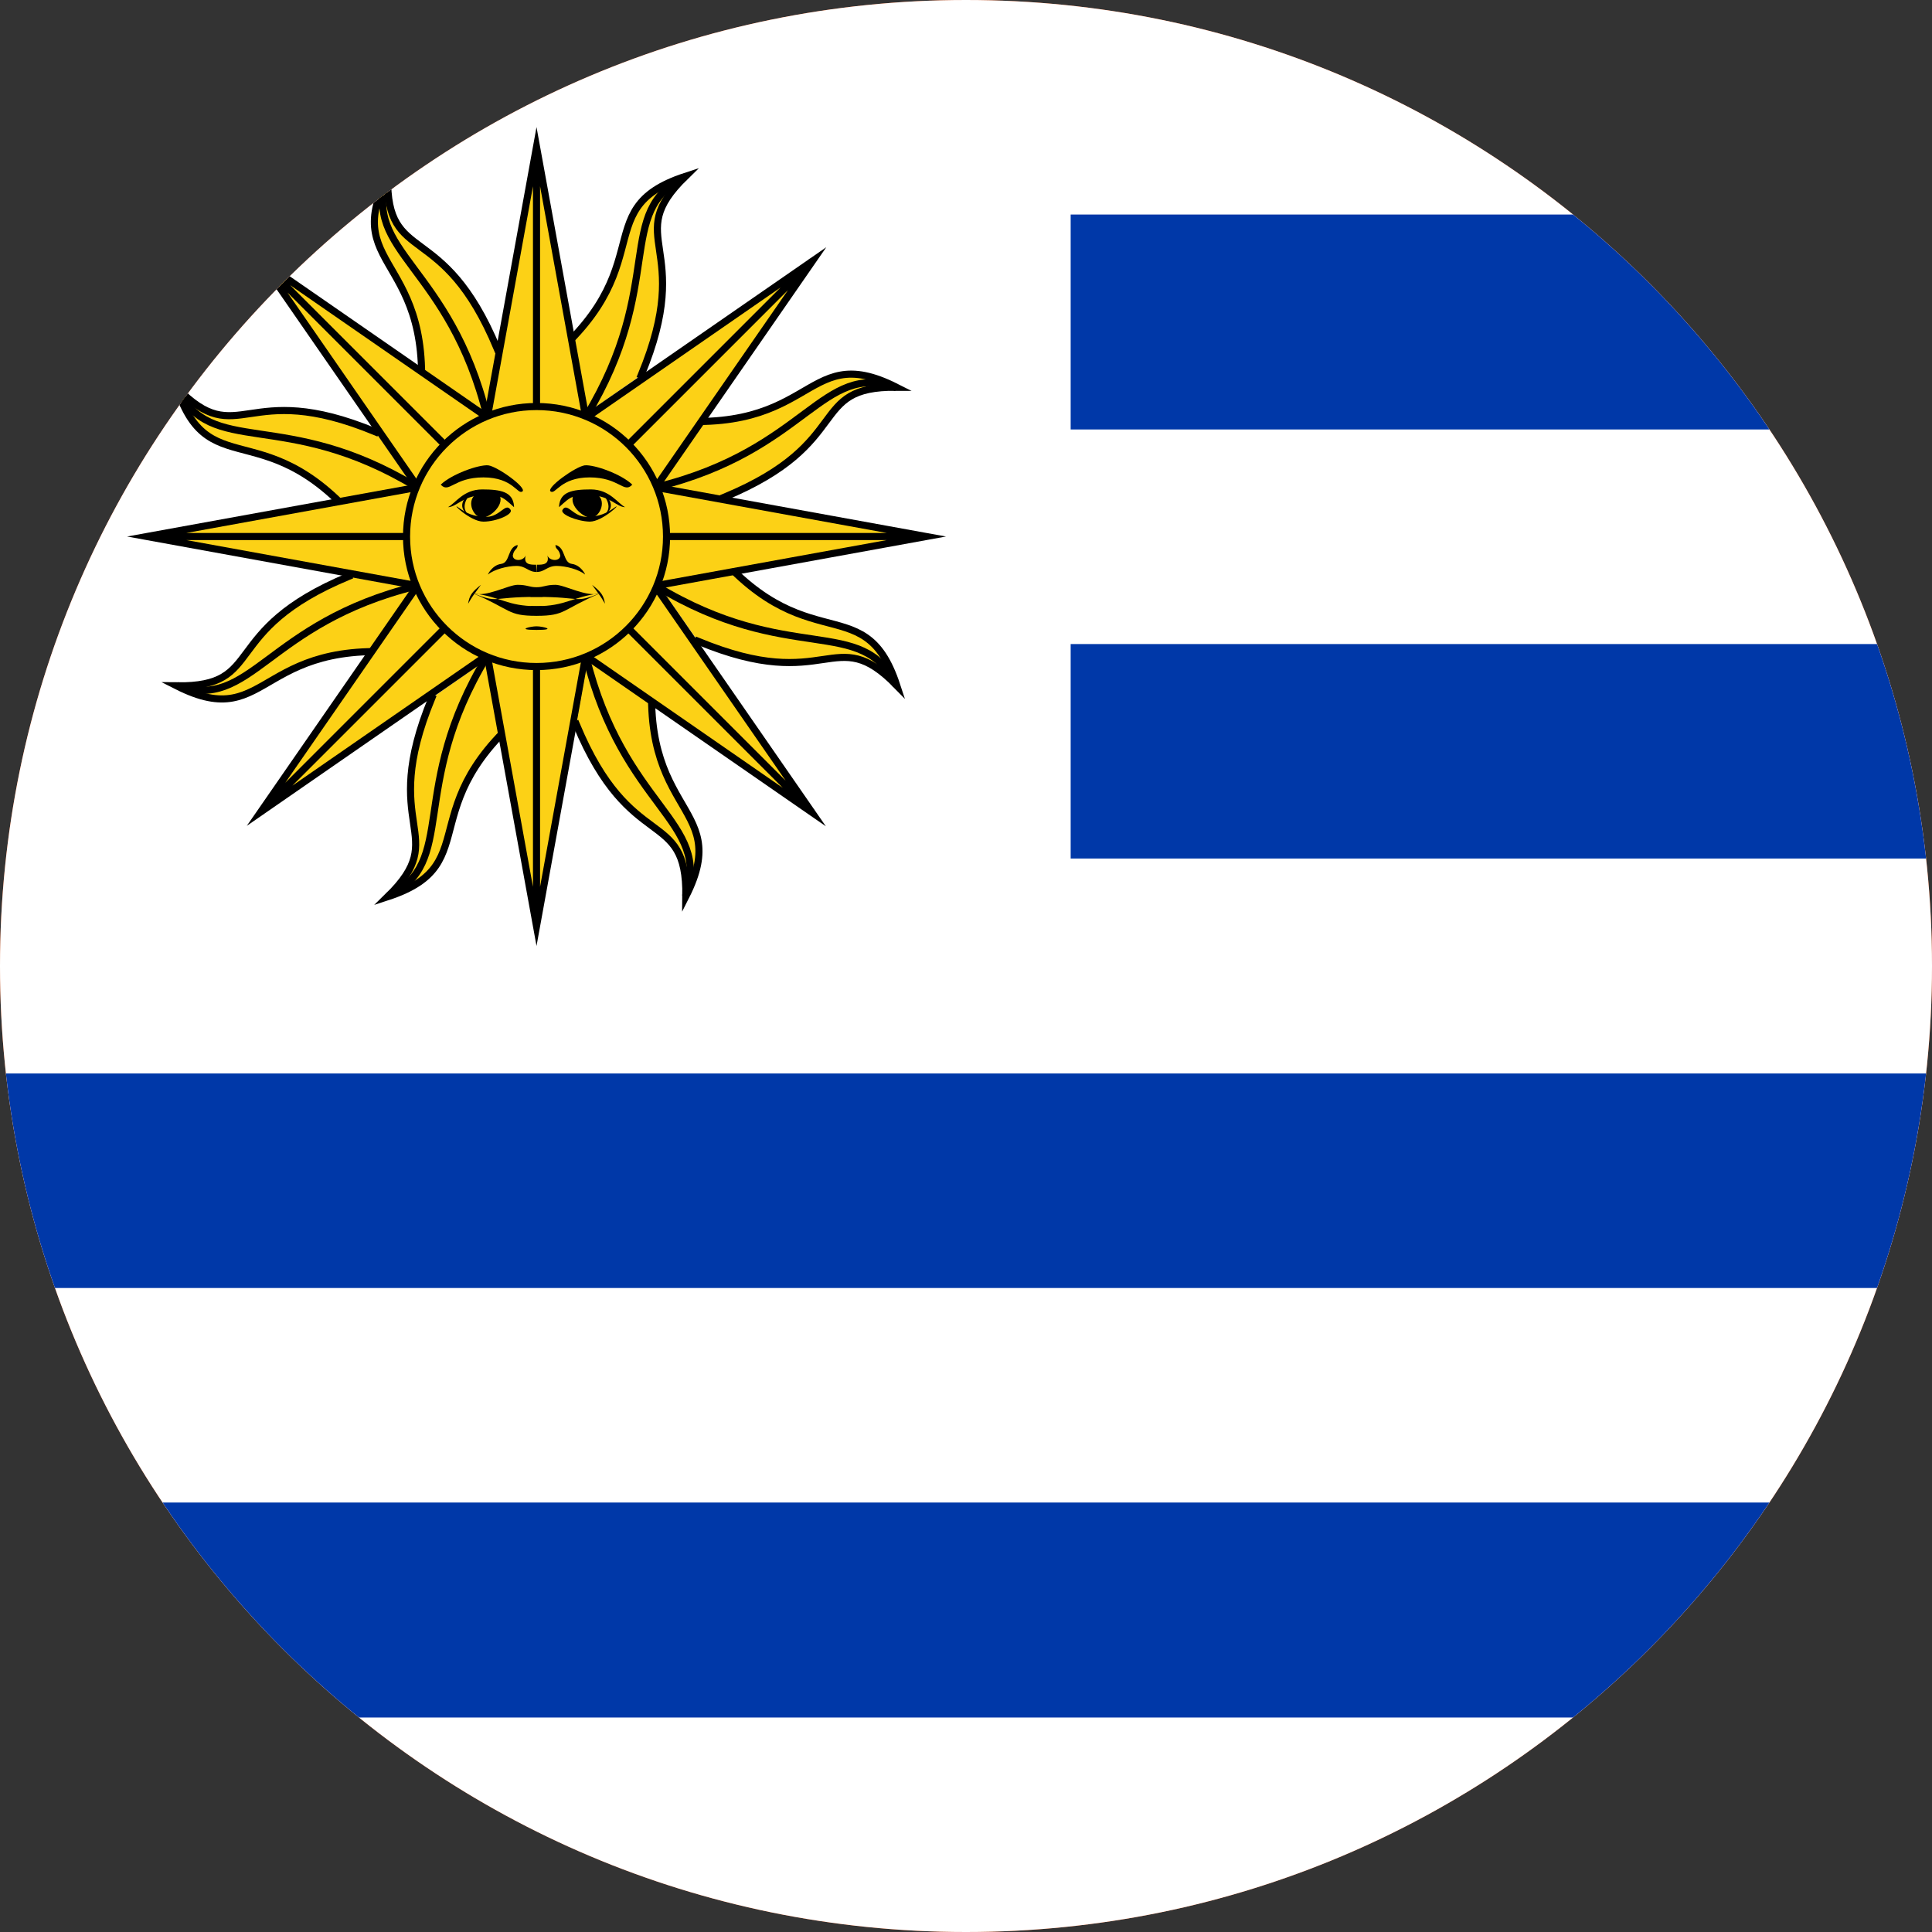 <svg width="40" height="40" viewBox="0 0 40 40" fill="none" xmlns="http://www.w3.org/2000/svg">
<rect x="0" y="0" width="40" height="40" fill="#333333" stroke="none"/>
<g clip-path="url(#clip0_769_24151)">
<path d="M0 20C0 8.954 8.954 0 20 0C31.046 0 40 8.954 40 20C40 31.046 31.046 40 20 40C8.954 40 0 31.046 0 20Z" fill="#E94E0F"/>
<g clip-path="url(#clip1_769_24151)">
<path d="M0 0H53.333V40H0V0Z" fill="white"/>
<path d="M22.167 4.442H53.333V8.892H22.167V4.442ZM22.167 13.334H53.333V17.775H22.167V13.334ZM0 22.225H53.333V26.667H0V22.225ZM0 31.108H53.333V35.559H0V31.108Z" fill="#0038A8"/>
<path d="M10.608 13.283L11.342 14.383C8.317 16.575 10.167 17.867 8.025 18.567C9.358 17.267 7.817 17.158 8.942 14.45" fill="#FCD116"/>
<path d="M10.608 13.283L11.342 14.383C8.317 16.575 10.167 17.867 8.025 18.567C9.358 17.267 7.817 17.158 8.942 14.45" stroke="black" stroke-width="0.147" stroke-miterlimit="58.667" stroke-linecap="square"/>
<path d="M10.083 13.592C8.417 16.342 9.508 17.85 8.025 18.559" stroke="black" stroke-width="0.147" stroke-miterlimit="58.667"/>
<path d="M11.108 11.108H12.575L11.108 19.175L9.642 11.108H11.108V19.175V11.108Z" fill="#FCD116"/>
<path d="M11.108 11.108H12.575L11.108 19.175L9.642 11.108H11.108ZM11.108 11.108V19.175" stroke="black" stroke-width="0.147" stroke-miterlimit="58.667"/>
<path d="M9.217 12.292L8.958 13.592C5.275 13 5.667 15.217 3.658 14.2C5.517 14.225 4.508 13.059 7.217 11.934" fill="#FCD116"/>
<path d="M9.217 12.292L8.958 13.592C5.275 13 5.667 15.217 3.658 14.2C5.517 14.225 4.508 13.059 7.217 11.934" stroke="black" stroke-width="0.147" stroke-miterlimit="58.667" stroke-linecap="square"/>
<path d="M8.625 12.134C5.5 12.9 5.208 14.742 3.658 14.192" stroke="black" stroke-width="0.147" stroke-miterlimit="58.667"/>
<path d="M11.108 11.108L12.142 12.142L5.4 16.808L10.067 10.067L11.108 11.108L5.408 16.808L11.108 11.108Z" fill="#FCD116"/>
<path d="M11.108 11.108L12.142 12.142L5.4 16.808L10.067 10.067L11.108 11.108ZM11.108 11.108L5.408 16.808" stroke="black" stroke-width="0.147" stroke-miterlimit="58.667"/>
<path d="M8.933 10.609L7.833 11.342C5.65 8.317 4.358 10.167 3.658 8.025C4.958 9.359 5.067 7.817 7.775 8.942" fill="#FCD116"/>
<path d="M8.933 10.609L7.833 11.342C5.65 8.317 4.358 10.167 3.658 8.025C4.958 9.359 5.067 7.817 7.775 8.942" stroke="black" stroke-width="0.147" stroke-miterlimit="58.667" stroke-linecap="square"/>
<path d="M8.625 10.084C5.875 8.417 4.367 9.509 3.658 8.025" stroke="black" stroke-width="0.147" stroke-miterlimit="58.667"/>
<path d="M11.108 11.108V12.575L3.042 11.108L11.108 9.642V11.108H3.042H11.108Z" fill="#FCD116"/>
<path d="M11.108 11.108V12.575L3.042 11.108L11.108 9.642V11.108ZM11.108 11.108H3.042" stroke="black" stroke-width="0.147" stroke-miterlimit="58.667"/>
<path d="M9.925 9.217L8.625 8.959C9.225 5.275 7 5.667 8.025 3.659C8 5.517 9.167 4.509 10.292 7.217" fill="#FCD116"/>
<path d="M9.925 9.217L8.625 8.959C9.225 5.275 7 5.667 8.025 3.659C8 5.517 9.167 4.509 10.292 7.217" stroke="black" stroke-width="0.147" stroke-miterlimit="58.667" stroke-linecap="square"/>
<path d="M10.083 8.625C9.317 5.5 7.475 5.209 8.025 3.659" stroke="black" stroke-width="0.147" stroke-miterlimit="58.667"/>
<path d="M11.108 11.109L10.075 12.142L5.408 5.4L12.15 10.067L11.108 11.109L5.408 5.409L11.108 11.109Z" fill="#FCD116"/>
<path d="M11.108 11.109L10.075 12.142L5.408 5.4L12.15 10.067L11.108 11.109ZM11.108 11.109L5.408 5.409" stroke="black" stroke-width="0.147" stroke-miterlimit="58.667"/>
<path d="M11.608 8.934L10.875 7.834C13.9 5.642 12.05 4.35 14.192 3.65C12.858 4.95 14.4 5.059 13.275 7.767" fill="#FCD116"/>
<path d="M11.608 8.934L10.875 7.834C13.9 5.642 12.05 4.35 14.192 3.65C12.858 4.95 14.4 5.059 13.275 7.767" stroke="black" stroke-width="0.147" stroke-miterlimit="58.667" stroke-linecap="square"/>
<path d="M12.133 8.625C13.8 5.875 12.708 4.367 14.191 3.659" stroke="black" stroke-width="0.147" stroke-miterlimit="58.667"/>
<path d="M11.108 11.108H9.642L11.108 3.042L12.575 11.108H11.108V3.042V11.108Z" fill="#FCD116"/>
<path d="M11.108 11.108H9.642L11.108 3.042L12.575 11.108H11.108ZM11.108 11.108V3.042" stroke="black" stroke-width="0.147" stroke-miterlimit="58.667"/>
<path d="M13 9.925L13.259 8.625C16.942 9.217 16.55 7 18.559 8.017C16.7 8 17.709 9.167 15 10.292" fill="#FCD116"/>
<path d="M13 9.925L13.259 8.625C16.942 9.217 16.55 7 18.559 8.017C16.7 8 17.709 9.167 15 10.292" stroke="black" stroke-width="0.147" stroke-miterlimit="58.667" stroke-linecap="square"/>
<path d="M13.592 10.084C16.717 9.317 17.009 7.475 18.558 8.025" stroke="black" stroke-width="0.147" stroke-miterlimit="58.667"/>
<path d="M11.108 11.109L10.075 10.075L16.817 5.409L12.15 12.15L11.108 11.109L16.808 5.409L11.108 11.109Z" fill="#FCD116"/>
<path d="M11.108 11.109L10.075 10.075L16.817 5.409L12.15 12.15L11.108 11.109ZM11.108 11.109L16.808 5.409" stroke="black" stroke-width="0.147" stroke-miterlimit="58.667"/>
<path d="M13.283 11.608L14.383 10.875C16.575 13.9 17.866 12.05 18.567 14.192C17.267 12.858 17.158 14.4 14.45 13.275" fill="#FCD116"/>
<path d="M13.283 11.608L14.383 10.875C16.575 13.9 17.866 12.05 18.567 14.192C17.267 12.858 17.158 14.4 14.45 13.275" stroke="black" stroke-width="0.147" stroke-miterlimit="58.667" stroke-linecap="square"/>
<path d="M13.592 12.134C16.342 13.8 17.85 12.709 18.558 14.192" stroke="black" stroke-width="0.147" stroke-miterlimit="58.667"/>
<path d="M11.108 11.108V9.642L19.175 11.108L11.108 12.575V11.108H19.175H11.108Z" fill="#FCD116"/>
<path d="M11.108 11.108V9.642L19.175 11.108L11.108 12.575V11.108ZM11.108 11.108H19.175" stroke="black" stroke-width="0.147" stroke-miterlimit="58.667"/>
<path d="M12.292 13L13.592 13.259C13 16.942 15.217 16.55 14.2 18.559C14.225 16.7 13.058 17.709 11.933 15" fill="#FCD116"/>
<path d="M12.292 13L13.592 13.259C13 16.942 15.217 16.55 14.2 18.559C14.225 16.7 13.058 17.709 11.933 15" stroke="black" stroke-width="0.147" stroke-miterlimit="58.667" stroke-linecap="square"/>
<path d="M12.133 13.592C12.9 16.717 14.741 17.009 14.191 18.559" stroke="black" stroke-width="0.147" stroke-miterlimit="58.667"/>
<path d="M11.108 11.109L12.141 10.075L16.808 16.817L10.066 12.15L11.108 11.109L16.808 16.809L11.108 11.109Z" fill="#FCD116"/>
<path d="M11.108 11.109L12.141 10.075L16.808 16.817L10.066 12.15L11.108 11.109ZM11.108 11.109L16.808 16.809" stroke="black" stroke-width="0.147" stroke-miterlimit="58.667"/>
<path d="M11.108 13.8C12.595 13.8 13.8 12.595 13.8 11.109C13.8 9.622 12.595 8.417 11.108 8.417C9.622 8.417 8.417 9.622 8.417 11.109C8.417 12.595 9.622 13.8 11.108 13.8Z" fill="#FCD116" stroke="black" stroke-width="0.147" stroke-miterlimit="58.667"/>
<path d="M13.091 10.034C12.916 10.225 12.825 9.884 12.208 9.884C11.6 9.884 11.5 10.25 11.4 10.175C11.3 10.1 11.916 9.659 12.108 9.634C12.308 9.617 12.867 9.817 13.091 10.034ZM12.383 10.25C12.558 10.4 12.408 10.717 12.233 10.717C12.058 10.717 11.742 10.425 11.892 10.225" fill="black"/>
<path d="M11.575 10.475C11.6 10.184 11.842 10.133 12.233 10.133C12.625 10.133 12.792 10.425 12.942 10.5C12.767 10.5 12.625 10.258 12.233 10.258C11.842 10.258 11.842 10.258 11.575 10.5V10.475ZM11.65 10.55C11.75 10.4 11.867 10.7 12.142 10.7C12.409 10.7 12.559 10.625 12.725 10.508C12.9 10.383 12.483 10.8 12.209 10.8C11.942 10.792 11.575 10.642 11.65 10.55Z" fill="black"/>
<path d="M12.475 10.692C12.791 10.517 12.6 10.275 12.475 10.225C12.525 10.275 12.725 10.525 12.475 10.692ZM11.108 12.158C11.258 12.158 11.3 12.108 11.5 12.108C11.691 12.108 12.158 12.375 12.425 12.283C11.867 12.5 12.083 12.358 11.108 12.358H10.983L11.108 12.158ZM12.525 12.5C12.425 12.325 12.45 12.375 12.258 12.108C12.45 12.258 12.5 12.333 12.525 12.5ZM11.108 12.75C11.716 12.75 11.625 12.625 12.425 12.283C11.841 12.358 11.716 12.55 11.108 12.55H10.983L11.108 12.75ZM11.108 11.842C11.283 11.842 11.325 11.717 11.525 11.717C11.716 11.717 11.992 11.792 12.108 11.892C12.133 11.917 12.033 11.7 11.841 11.675C11.65 11.65 11.716 11.333 11.5 11.283C11.5 11.383 11.575 11.358 11.6 11.5C11.6 11.625 11.383 11.625 11.333 11.5C11.383 11.692 11.233 11.692 11.117 11.692" fill="black"/>
<path d="M9.125 10.034C9.3 10.225 9.391 9.884 10.008 9.884C10.625 9.884 10.716 10.25 10.816 10.175C10.916 10.1 10.3 9.659 10.108 9.634C9.908 9.617 9.35 9.817 9.125 10.034ZM9.833 10.25C9.658 10.4 9.808 10.717 9.983 10.717C10.158 10.717 10.475 10.425 10.325 10.225" fill="black"/>
<path d="M10.642 10.475C10.617 10.184 10.375 10.133 9.983 10.133C9.592 10.133 9.425 10.425 9.275 10.5C9.45 10.5 9.592 10.258 9.983 10.258C10.375 10.258 10.375 10.258 10.642 10.5V10.475ZM10.567 10.55C10.467 10.4 10.35 10.7 10.075 10.7C9.8 10.7 9.658 10.625 9.492 10.508C9.317 10.383 9.733 10.8 10.008 10.8C10.283 10.8 10.642 10.642 10.567 10.55Z" fill="black"/>
<path d="M9.742 10.692C9.425 10.517 9.617 10.275 9.742 10.225C9.692 10.275 9.492 10.525 9.742 10.692ZM11.108 12.158C10.958 12.158 10.917 12.108 10.717 12.108C10.525 12.108 10.058 12.375 9.792 12.283C10.35 12.5 10.133 12.358 11.108 12.358H11.233L11.108 12.158ZM9.692 12.5C9.792 12.325 9.767 12.375 9.958 12.108C9.767 12.258 9.717 12.333 9.692 12.5ZM11.108 12.75C10.5 12.75 10.592 12.625 9.792 12.283C10.375 12.358 10.5 12.55 11.108 12.55H11.233L11.108 12.75ZM11.108 11.842C10.933 11.842 10.892 11.717 10.692 11.717C10.5 11.717 10.225 11.792 10.108 11.892C10.083 11.917 10.183 11.7 10.375 11.675C10.567 11.65 10.5 11.333 10.717 11.283C10.717 11.383 10.642 11.358 10.617 11.5C10.617 11.625 10.833 11.625 10.883 11.5C10.833 11.692 10.983 11.692 11.1 11.692" fill="black"/>
<path d="M11.108 12.967C10.983 12.967 10.667 13.042 11.108 13.042C11.55 13.042 11.233 12.967 11.108 12.967Z" fill="black"/>
</g>
</g>
<defs>
<clipPath id="clip0_769_24151">
<path d="M0 20C0 8.954 8.954 0 20 0C31.046 0 40 8.954 40 20C40 31.046 31.046 40 20 40C8.954 40 0 31.046 0 20Z" fill="white"/>
</clipPath>
<clipPath id="clip1_769_24151">
<rect width="53.333" height="40" fill="white" transform="translate(0 0)"/>
</clipPath>
</defs>
</svg>
